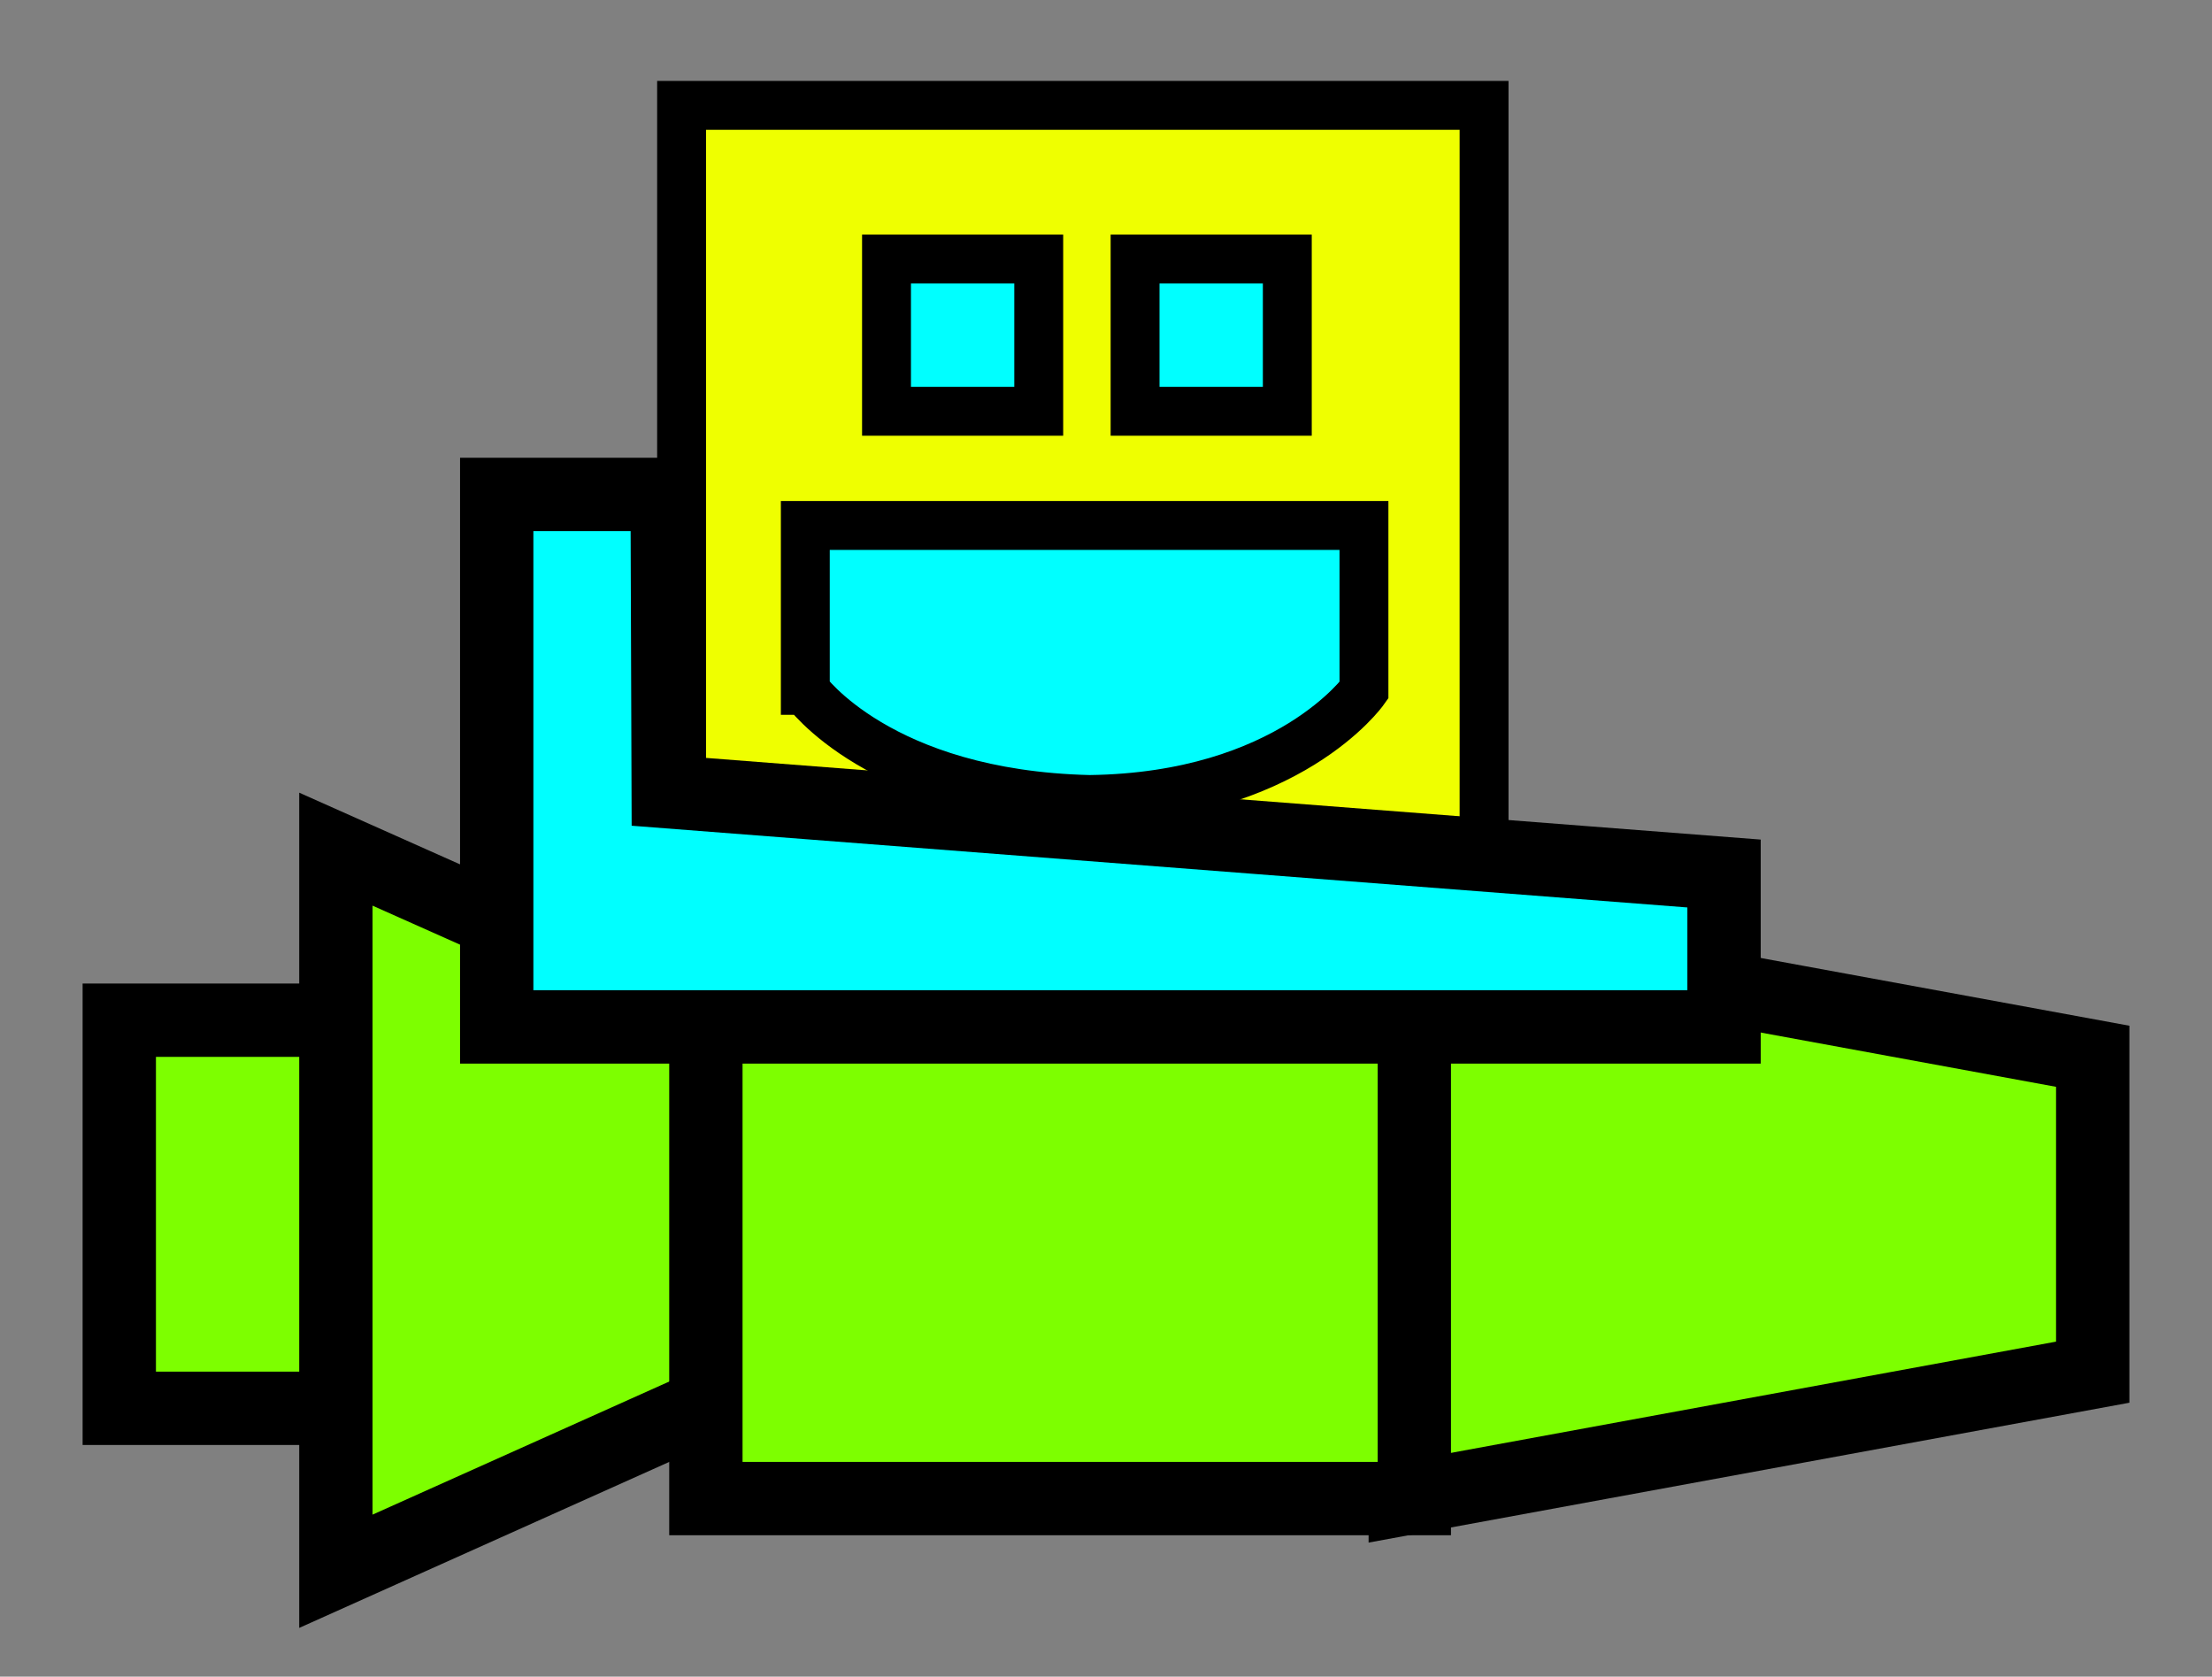 <svg version="1.1" xmlns="http://www.w3.org/2000/svg" xmlns:xlink="http://www.w3.org/1999/xlink" width="45.25" height="34.292" viewBox="0,0,45.25,34.292"><rect x="0" y="0" width="45.25" height="34.292" fill="#808080" stroke="none"/><g transform="translate(-217.375,-162.854)"><g data-paper-data="{&quot;isPaintingLayer&quot;:true}" fill-rule="nonzero" stroke-linecap="butt" stroke-linejoin="miter" stroke-miterlimit="10" stroke-dasharray="" stroke-dashoffset="0" style="mix-blend-mode: normal"><path d="M217.375,197.146v-34.292h45.25v34.292z" fill="none" stroke="none" stroke-width="1.5"/><g fill="#7dff00" stroke="#000000" stroke-width="1.5"><path d="M219.815,191.658v-7.938h14.492v7.938z"/><path d="M224.246,194.991v-14.769l7.846,3.497v7.753z"/><path d="M246.122,193.504v-11.63l14.063,2.584v6.461z"/><path d="M231.815,193.504v-11.63h14.492v11.63z"/></g><g stroke="#000000" stroke-width="1"><path d="M231.318,181.425v-16.416h16.416v16.416z" fill="#efff00"/><path d="M233.849,176.974v-3.373h11.428v3.373c0,0 -1.539,2.18 -5.615,2.232c-4.299,-0.101 -5.812,-2.232 -5.812,-2.232z" fill="#00ffff"/><path d="M235.51,171.266v-3.114h3.114v3.114z" fill="#00ffff"/><path d="M240.595,171.266v-3.114h3.114v3.114z" fill="#00ffff"/></g><path d="M227.536,183.858v-10.892h3.487l0.021,6.082l21.599,1.672v3.138z" fill="#00ffff" stroke="#000000" stroke-width="1.5"/></g></g></svg>